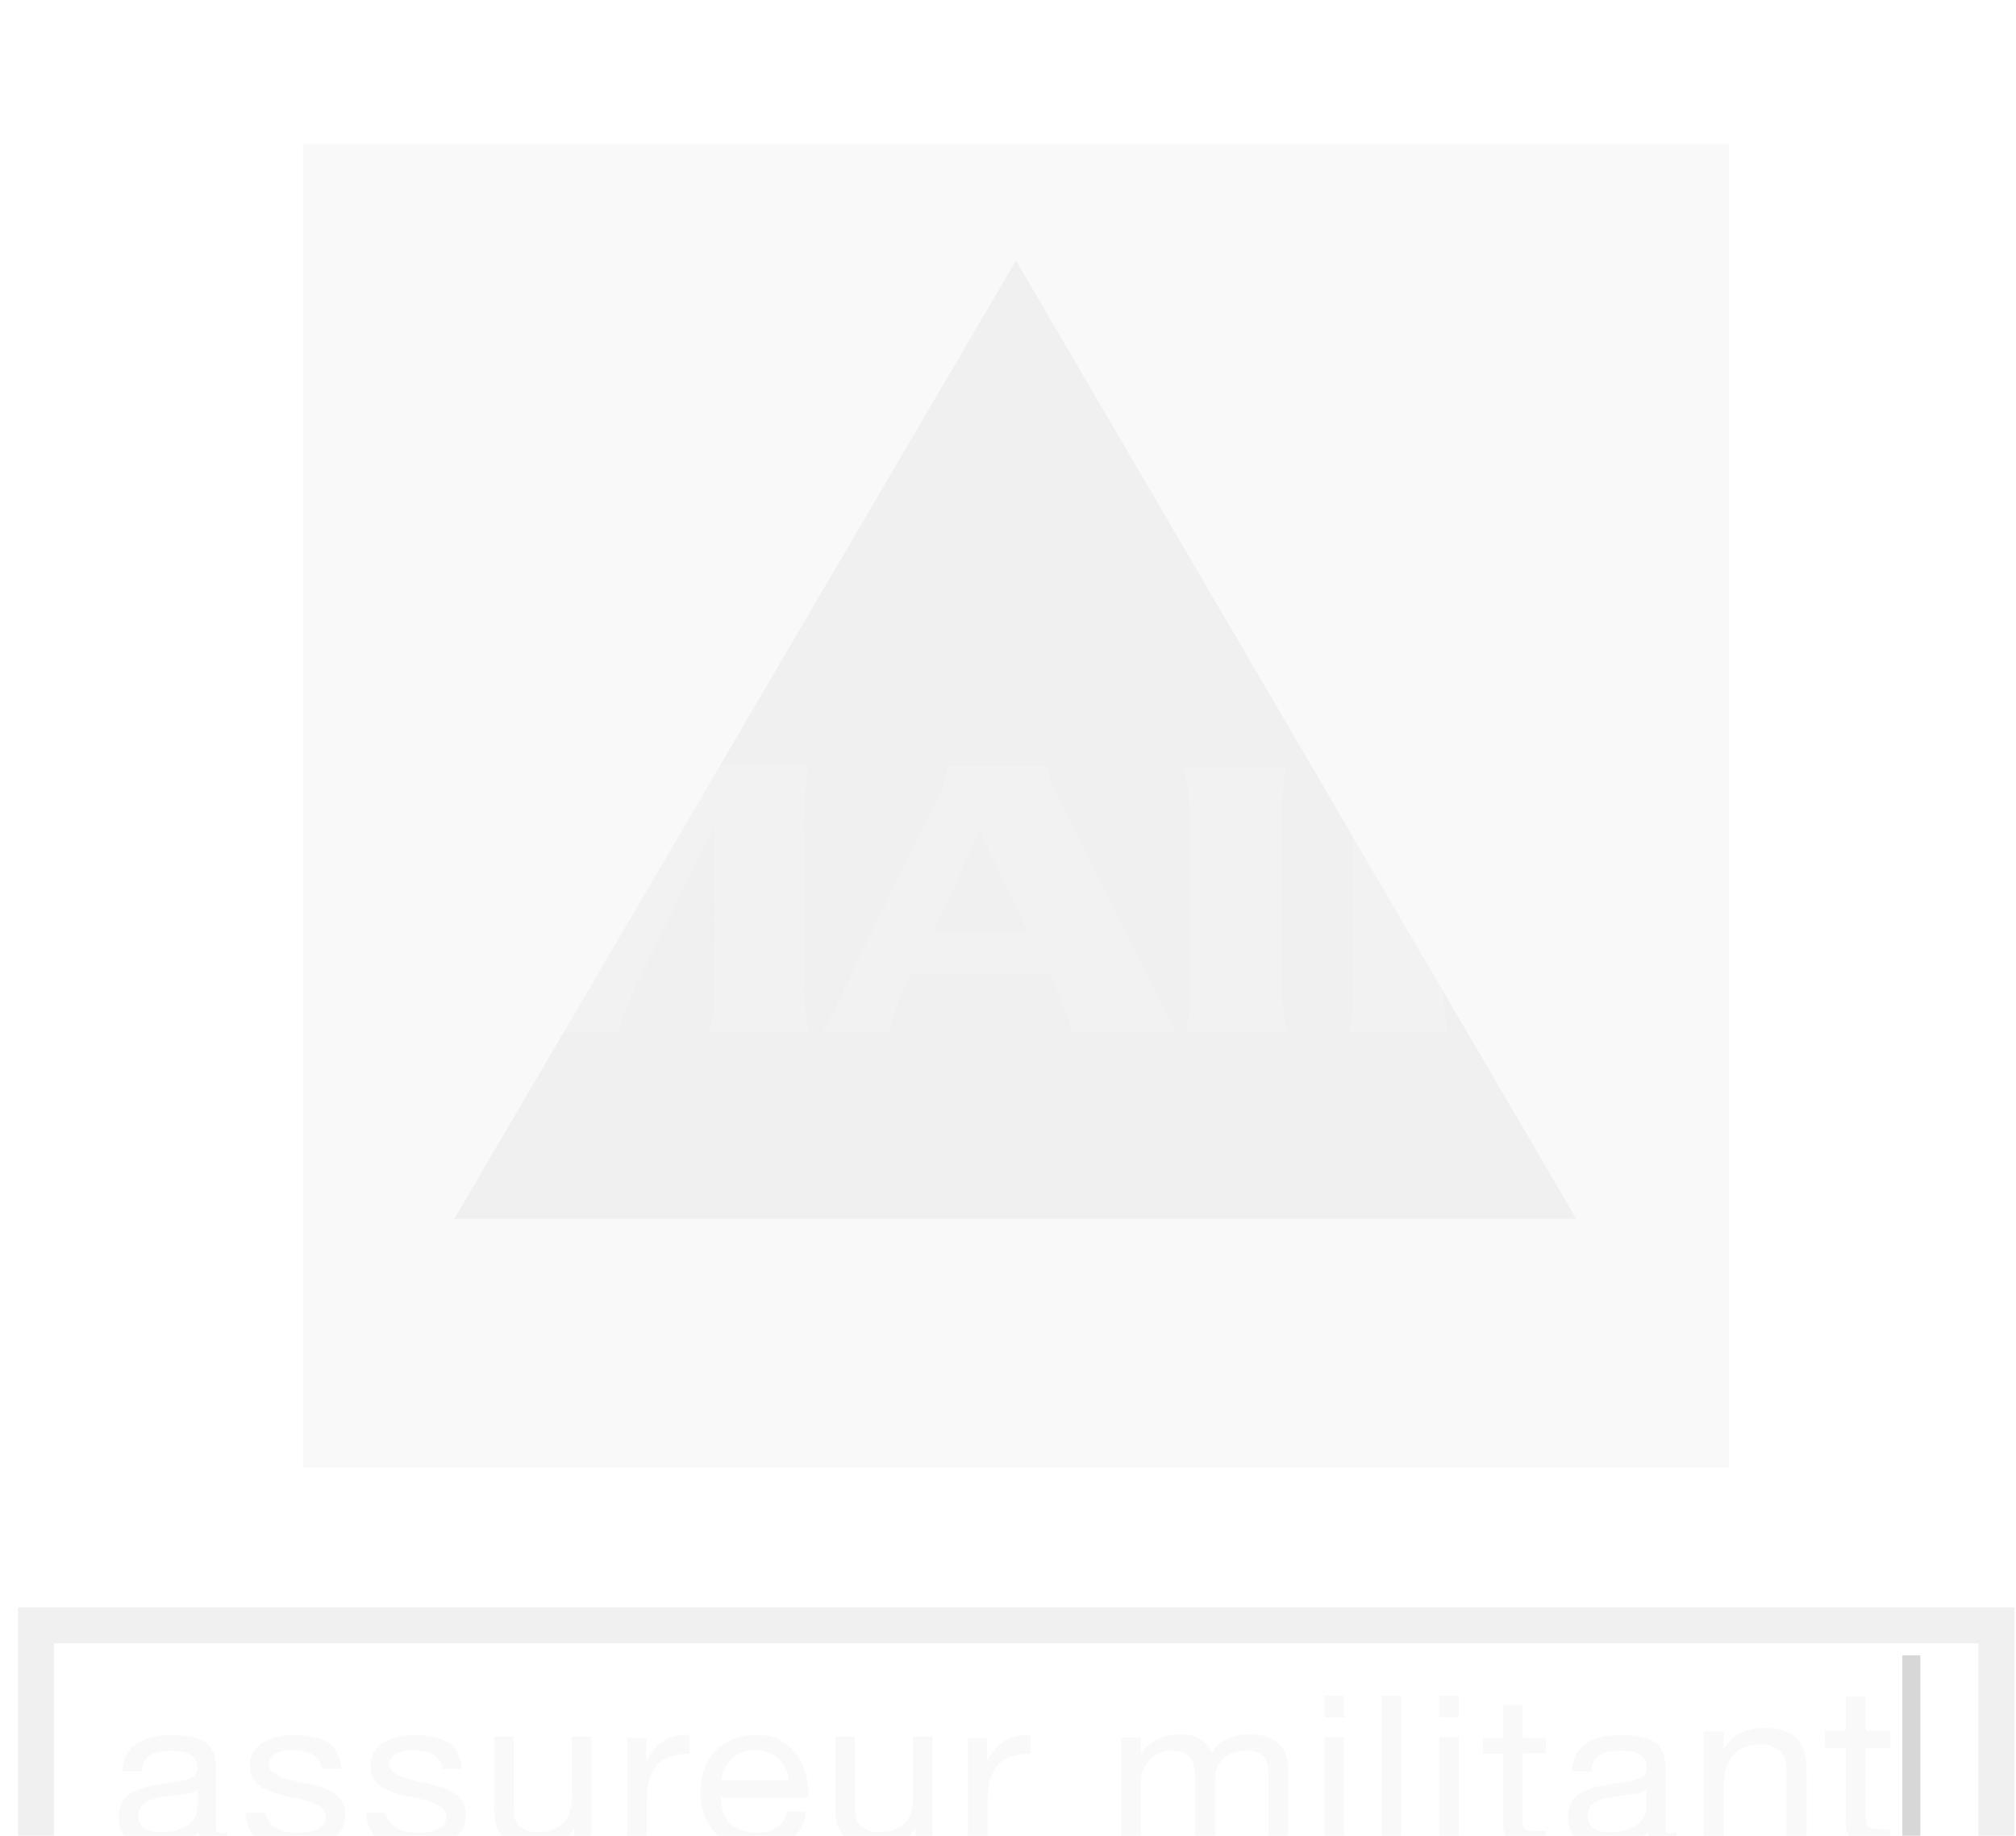 <svg width="56" height="51" viewBox="0 0 56 51" fill="none" xmlns="http://www.w3.org/2000/svg">
<g opacity="0.397" filter="url(#filter0_d_1_777)">
<path opacity="0.397" fill-rule="evenodd" clip-rule="evenodd" d="M1 41.154H55.459V49.713H1V41.154Z" stroke="#9D9D9D"/>
<g opacity="0.397">
<path opacity="0.397" d="M5.978 47.354C5.918 47.358 5.857 47.35 5.8 47.33C5.743 47.311 5.69 47.28 5.645 47.24C5.557 47.175 5.522 47.045 5.522 46.882C5.383 47.039 5.209 47.162 5.014 47.24C4.811 47.312 4.598 47.351 4.383 47.354C4.243 47.354 4.103 47.338 3.963 47.305C3.84 47.274 3.721 47.224 3.612 47.159C3.514 47.094 3.436 47.004 3.384 46.899C3.326 46.777 3.296 46.643 3.296 46.508C3.296 46.328 3.331 46.198 3.384 46.085C3.438 45.976 3.523 45.885 3.629 45.825C3.734 45.759 3.857 45.71 3.979 45.661C4.119 45.629 4.243 45.596 4.383 45.581C4.523 45.548 4.663 45.531 4.803 45.515C4.943 45.499 5.049 45.482 5.154 45.45C5.241 45.426 5.324 45.387 5.399 45.336C5.428 45.309 5.451 45.276 5.467 45.24C5.482 45.203 5.489 45.164 5.487 45.124C5.487 45.011 5.47 44.929 5.417 44.864C5.371 44.802 5.311 44.752 5.242 44.718C5.172 44.679 5.094 44.657 5.014 44.653C4.926 44.636 4.839 44.636 4.751 44.636C4.523 44.636 4.331 44.669 4.191 44.75C4.032 44.832 3.962 44.978 3.945 45.206H3.4C3.4 45.011 3.453 44.864 3.523 44.734C3.595 44.607 3.697 44.501 3.821 44.424C3.944 44.344 4.084 44.294 4.259 44.246C4.432 44.212 4.608 44.195 4.785 44.196C4.925 44.196 5.083 44.213 5.223 44.229C5.363 44.246 5.503 44.295 5.609 44.343C5.714 44.393 5.819 44.49 5.889 44.603C5.959 44.718 5.994 44.848 5.994 45.027V46.589C5.994 46.703 5.994 46.784 6.012 46.849C6.029 46.899 6.082 46.931 6.152 46.931C6.205 46.931 6.257 46.915 6.31 46.898V47.288C6.275 47.321 6.135 47.354 5.977 47.354H5.978ZM5.224 45.824C5.119 45.84 4.996 45.857 4.874 45.873L4.506 45.922C4.393 45.939 4.281 45.966 4.173 46.003C4.079 46.037 3.995 46.093 3.927 46.166C3.876 46.239 3.846 46.324 3.84 46.413C3.834 46.502 3.852 46.591 3.892 46.67C3.93 46.722 3.978 46.766 4.032 46.8C4.096 46.84 4.168 46.868 4.242 46.882C4.312 46.898 4.4 46.898 4.488 46.898C4.663 46.898 4.821 46.882 4.944 46.833C5.066 46.784 5.172 46.736 5.259 46.67C5.337 46.611 5.398 46.533 5.435 46.443C5.467 46.371 5.485 46.294 5.487 46.215V45.71C5.413 45.774 5.321 45.814 5.224 45.824ZM7.468 46.605C7.52 46.687 7.59 46.735 7.661 46.785C7.748 46.834 7.843 46.867 7.941 46.882C8.046 46.898 8.151 46.915 8.256 46.915C8.344 46.915 8.432 46.915 8.519 46.898C8.608 46.884 8.696 46.862 8.782 46.833C8.852 46.8 8.918 46.756 8.975 46.703C9.028 46.654 9.045 46.573 9.045 46.475C9.048 46.416 9.035 46.358 9.007 46.306C8.979 46.255 8.938 46.212 8.887 46.182C8.766 46.111 8.637 46.057 8.502 46.019C8.344 45.971 8.169 45.939 7.994 45.906C7.819 45.877 7.648 45.828 7.485 45.759C7.328 45.694 7.187 45.613 7.1 45.499C6.994 45.385 6.942 45.239 6.942 45.043C6.94 44.906 6.976 44.77 7.047 44.653C7.119 44.546 7.215 44.457 7.327 44.393C7.45 44.327 7.573 44.278 7.713 44.246C7.853 44.213 7.993 44.196 8.151 44.196C8.344 44.196 8.501 44.213 8.66 44.246C8.817 44.278 8.958 44.327 9.08 44.392C9.203 44.457 9.29 44.555 9.36 44.685C9.43 44.815 9.466 44.962 9.483 45.141H8.94C8.94 45.052 8.909 44.966 8.852 44.897C8.802 44.834 8.743 44.779 8.677 44.734C8.599 44.697 8.517 44.67 8.432 44.653C8.346 44.634 8.257 44.623 8.169 44.62C8.081 44.62 8.011 44.62 7.923 44.636C7.845 44.648 7.769 44.67 7.696 44.701C7.634 44.725 7.58 44.764 7.538 44.815C7.494 44.871 7.47 44.94 7.468 45.011C7.468 45.091 7.503 45.173 7.573 45.222C7.643 45.271 7.713 45.32 7.818 45.369C7.923 45.401 8.028 45.434 8.151 45.466C8.274 45.499 8.397 45.515 8.537 45.548C8.677 45.58 8.8 45.613 8.923 45.645C9.045 45.678 9.168 45.743 9.256 45.808C9.354 45.871 9.437 45.955 9.501 46.052C9.56 46.162 9.591 46.285 9.589 46.41C9.589 46.589 9.554 46.752 9.466 46.866C9.378 46.98 9.271 47.08 9.15 47.159C9.01 47.24 8.87 47.289 8.695 47.321C8.533 47.354 8.369 47.37 8.204 47.371C8.029 47.371 7.854 47.354 7.678 47.321C7.521 47.292 7.372 47.231 7.24 47.142C7.116 47.066 7.014 46.959 6.942 46.833C6.863 46.688 6.821 46.526 6.819 46.361H7.363C7.398 46.443 7.415 46.524 7.468 46.605ZM10.816 46.605C10.868 46.687 10.938 46.735 11.008 46.785C11.095 46.834 11.19 46.867 11.288 46.882C11.394 46.898 11.499 46.915 11.604 46.915C11.692 46.915 11.78 46.915 11.867 46.898C11.955 46.882 12.042 46.866 12.13 46.833C12.2 46.8 12.265 46.756 12.323 46.703C12.376 46.654 12.393 46.573 12.393 46.475C12.396 46.416 12.383 46.358 12.355 46.306C12.327 46.255 12.286 46.212 12.235 46.182C12.114 46.111 11.985 46.057 11.85 46.019C11.692 45.971 11.517 45.939 11.341 45.906C11.166 45.877 10.996 45.828 10.833 45.759C10.675 45.694 10.535 45.613 10.447 45.499C10.342 45.385 10.29 45.239 10.29 45.043C10.288 44.906 10.324 44.77 10.395 44.653C10.467 44.546 10.563 44.457 10.675 44.393C10.798 44.327 10.921 44.278 11.061 44.246C11.201 44.213 11.341 44.196 11.499 44.196C11.692 44.196 11.849 44.213 12.007 44.246C12.165 44.278 12.305 44.327 12.428 44.392C12.551 44.457 12.638 44.555 12.708 44.685C12.778 44.815 12.814 44.962 12.831 45.141H12.288C12.288 45.052 12.257 44.966 12.2 44.897C12.15 44.834 12.091 44.779 12.025 44.734C11.947 44.697 11.865 44.67 11.78 44.653C11.694 44.634 11.605 44.623 11.517 44.62C11.429 44.62 11.359 44.62 11.271 44.636C11.193 44.648 11.116 44.67 11.043 44.701C10.982 44.725 10.928 44.764 10.886 44.815C10.842 44.871 10.818 44.94 10.816 45.011C10.816 45.091 10.851 45.173 10.921 45.222C10.991 45.271 11.061 45.32 11.166 45.369C11.271 45.401 11.376 45.434 11.499 45.466C11.622 45.499 11.745 45.515 11.885 45.548C12.025 45.58 12.148 45.613 12.27 45.645C12.393 45.678 12.516 45.743 12.603 45.808C12.701 45.871 12.785 45.955 12.849 46.052C12.908 46.162 12.938 46.285 12.936 46.41C12.936 46.589 12.901 46.752 12.814 46.866C12.726 46.98 12.619 47.08 12.498 47.159C12.358 47.24 12.218 47.289 12.042 47.321C11.881 47.354 11.717 47.37 11.552 47.371C11.376 47.371 11.202 47.354 11.026 47.321C10.869 47.292 10.72 47.231 10.588 47.142C10.464 47.066 10.362 46.959 10.29 46.833C10.211 46.688 10.168 46.526 10.167 46.361H10.71C10.745 46.443 10.763 46.524 10.816 46.605ZM15.951 47.289V46.8H15.934C15.836 46.98 15.682 47.123 15.495 47.206C15.32 47.288 15.11 47.336 14.865 47.336C14.655 47.336 14.479 47.304 14.321 47.256C14.185 47.214 14.064 47.135 13.971 47.027C13.881 46.93 13.815 46.813 13.778 46.686C13.74 46.537 13.722 46.384 13.725 46.23V44.245H14.269V46.295C14.269 46.49 14.321 46.637 14.444 46.735C14.566 46.848 14.724 46.897 14.934 46.897C15.092 46.897 15.233 46.881 15.355 46.832C15.468 46.791 15.57 46.725 15.653 46.637C15.741 46.553 15.802 46.445 15.828 46.327C15.864 46.214 15.881 46.084 15.881 45.953V44.245H16.424V47.272H15.951V47.288V47.289ZM17.95 44.262V44.897H17.967C18.09 44.653 18.265 44.474 18.44 44.36C18.633 44.246 18.86 44.18 19.159 44.197V44.717C18.949 44.717 18.756 44.75 18.615 44.799C18.47 44.84 18.341 44.925 18.247 45.043C18.151 45.157 18.079 45.29 18.037 45.433C17.993 45.603 17.97 45.778 17.967 45.954V47.305H17.424V44.278H17.949V44.262H17.95ZM21.963 47.094C21.718 47.273 21.42 47.354 21.034 47.354C20.771 47.354 20.544 47.321 20.351 47.24C20.169 47.162 20.003 47.052 19.86 46.915C19.731 46.766 19.63 46.595 19.562 46.41C19.491 46.206 19.455 45.991 19.457 45.775C19.457 45.548 19.492 45.336 19.562 45.141C19.629 44.953 19.736 44.782 19.875 44.639C20.014 44.496 20.182 44.384 20.368 44.311C20.561 44.229 20.754 44.197 20.982 44.197C21.28 44.197 21.507 44.246 21.7 44.36C21.893 44.474 22.05 44.62 22.156 44.783C22.279 44.962 22.349 45.141 22.401 45.353C22.454 45.548 22.471 45.743 22.454 45.938H20.018C20.018 46.068 20.035 46.198 20.07 46.312C20.107 46.426 20.167 46.531 20.245 46.622C20.332 46.716 20.441 46.789 20.561 46.833C20.684 46.882 20.841 46.915 21.017 46.915C21.245 46.915 21.437 46.865 21.577 46.768C21.651 46.717 21.714 46.652 21.762 46.577C21.811 46.501 21.843 46.416 21.858 46.328H22.384C22.377 46.479 22.336 46.627 22.263 46.76C22.19 46.893 22.088 47.007 21.964 47.094H21.963ZM21.823 45.141C21.775 45.038 21.709 44.945 21.63 44.864C21.544 44.785 21.442 44.724 21.332 44.685C21.215 44.637 21.09 44.615 20.964 44.62C20.838 44.615 20.712 44.637 20.596 44.685C20.491 44.734 20.386 44.799 20.316 44.865C20.233 44.942 20.167 45.036 20.123 45.141C20.07 45.238 20.053 45.352 20.035 45.466H21.911C21.904 45.353 21.875 45.242 21.823 45.141ZM25.434 47.289V46.8H25.416C25.319 46.98 25.165 47.122 24.978 47.206C24.803 47.288 24.592 47.336 24.347 47.336C24.137 47.336 23.961 47.304 23.804 47.256C23.668 47.214 23.547 47.135 23.454 47.027C23.363 46.93 23.297 46.813 23.26 46.686C23.223 46.537 23.205 46.384 23.208 46.23V44.245H23.751V46.295C23.751 46.49 23.804 46.637 23.926 46.735C24.049 46.848 24.206 46.897 24.417 46.897C24.575 46.897 24.715 46.881 24.837 46.832C24.951 46.792 25.053 46.725 25.136 46.637C25.224 46.553 25.285 46.445 25.311 46.327C25.346 46.214 25.364 46.084 25.364 45.953V44.245H25.907V47.272H25.434V47.288V47.289ZM27.414 44.262V44.897H27.432C27.555 44.653 27.73 44.474 27.905 44.36C28.098 44.246 28.325 44.18 28.624 44.197V44.717C28.414 44.717 28.221 44.75 28.08 44.799C27.935 44.84 27.806 44.925 27.712 45.043C27.616 45.157 27.544 45.29 27.502 45.433C27.458 45.603 27.435 45.778 27.432 45.954V47.305H26.889V44.278H27.414V44.262ZM31.691 44.262V44.702H31.709C31.954 44.36 32.305 44.181 32.76 44.181C32.97 44.181 33.146 44.213 33.304 44.295C33.461 44.375 33.584 44.506 33.654 44.685C33.758 44.518 33.911 44.388 34.092 44.311C34.268 44.213 34.461 44.181 34.688 44.181C34.846 44.181 35.004 44.197 35.127 44.229C35.267 44.262 35.372 44.311 35.46 44.392C35.557 44.465 35.635 44.56 35.687 44.669C35.746 44.796 35.776 44.935 35.775 45.076V47.289H35.232V45.303C35.232 45.206 35.232 45.124 35.214 45.043C35.197 44.962 35.162 44.897 35.127 44.832C35.078 44.765 35.011 44.714 34.934 44.685C34.832 44.65 34.725 44.633 34.618 44.636C34.355 44.636 34.145 44.701 33.988 44.848C33.83 44.994 33.759 45.173 33.759 45.418V47.305H33.199V45.32C33.199 45.222 33.181 45.124 33.163 45.043C33.146 44.965 33.11 44.893 33.058 44.832C33.009 44.765 32.942 44.714 32.865 44.685C32.77 44.649 32.669 44.632 32.568 44.636C32.429 44.634 32.291 44.662 32.164 44.718C32.059 44.783 31.954 44.848 31.901 44.929C31.849 45.011 31.779 45.092 31.744 45.189C31.712 45.261 31.694 45.338 31.691 45.417V47.305H31.148V44.278L31.691 44.262ZM36.792 43.709V43.107H37.335V43.709H36.792ZM37.335 44.262V47.289H36.792V44.262H37.335ZM38.93 43.107V47.289H38.387V43.107H38.93ZM39.982 43.709V43.107H40.525V43.709H39.982ZM40.525 44.262V47.289H39.982V44.262H40.525ZM42.944 44.262V44.702H42.295V46.589C42.295 46.654 42.295 46.687 42.313 46.736C42.33 46.784 42.348 46.801 42.366 46.816C42.401 46.833 42.436 46.849 42.488 46.849C42.541 46.849 42.611 46.866 42.698 46.866H42.944V47.306H42.541C42.401 47.306 42.278 47.289 42.191 47.273C42.102 47.261 42.018 47.227 41.945 47.175C41.88 47.125 41.831 47.057 41.805 46.98C41.765 46.871 41.747 46.754 41.752 46.638V44.718H41.192V44.278H41.752V43.367H42.295V44.278H42.944V44.262ZM46.24 47.354C46.179 47.358 46.119 47.35 46.062 47.331C46.004 47.311 45.951 47.28 45.906 47.24C45.818 47.175 45.783 47.045 45.783 46.882C45.644 47.039 45.47 47.162 45.275 47.24C45.073 47.312 44.86 47.351 44.645 47.354C44.504 47.354 44.364 47.338 44.223 47.305C44.1 47.273 43.982 47.224 43.873 47.159C43.775 47.094 43.697 47.004 43.645 46.899C43.586 46.777 43.556 46.643 43.557 46.508C43.557 46.328 43.592 46.198 43.645 46.085C43.699 45.976 43.784 45.885 43.89 45.825C43.996 45.759 44.118 45.71 44.241 45.661C44.381 45.629 44.504 45.596 44.644 45.581C44.784 45.548 44.924 45.531 45.064 45.515C45.205 45.499 45.31 45.482 45.415 45.45C45.503 45.426 45.586 45.387 45.661 45.336C45.69 45.309 45.713 45.276 45.728 45.24C45.743 45.203 45.75 45.164 45.748 45.124C45.748 45.011 45.731 44.929 45.678 44.864C45.632 44.802 45.572 44.752 45.503 44.718C45.433 44.679 45.355 44.657 45.275 44.653C45.187 44.636 45.1 44.636 45.012 44.636C44.784 44.636 44.592 44.669 44.452 44.75C44.294 44.832 44.223 44.978 44.206 45.206H43.663C43.663 45.011 43.715 44.864 43.785 44.734C43.857 44.607 43.959 44.501 44.083 44.424C44.206 44.344 44.346 44.294 44.521 44.246C44.694 44.212 44.87 44.195 45.047 44.196C45.187 44.196 45.345 44.213 45.485 44.229C45.625 44.246 45.765 44.295 45.871 44.343C45.994 44.408 46.081 44.49 46.151 44.603C46.221 44.718 46.257 44.848 46.257 45.027V46.589C46.257 46.703 46.257 46.784 46.274 46.849C46.292 46.899 46.344 46.931 46.414 46.931C46.467 46.931 46.52 46.915 46.572 46.898V47.288C46.537 47.321 46.397 47.354 46.239 47.354H46.24ZM45.485 45.824C45.38 45.84 45.258 45.857 45.135 45.873L44.767 45.922C44.654 45.939 44.542 45.966 44.434 46.003C44.329 46.036 44.259 46.101 44.188 46.166C44.137 46.239 44.107 46.324 44.101 46.413C44.095 46.502 44.113 46.591 44.153 46.67C44.187 46.726 44.235 46.771 44.293 46.8C44.357 46.84 44.428 46.868 44.503 46.882C44.574 46.898 44.662 46.898 44.732 46.898C44.907 46.898 45.065 46.882 45.187 46.833C45.31 46.784 45.415 46.736 45.503 46.67C45.581 46.611 45.641 46.533 45.678 46.443C45.711 46.371 45.728 46.294 45.731 46.215V45.71C45.662 45.771 45.576 45.81 45.485 45.824ZM47.87 44.083V44.587H47.887C48.115 44.197 48.5 44.002 49.009 44.002C49.236 44.002 49.429 44.034 49.569 44.083C49.727 44.148 49.849 44.213 49.938 44.327C50.032 44.434 50.098 44.562 50.13 44.701C50.165 44.848 50.183 44.994 50.183 45.173V47.273H49.622V45.108C49.625 45.02 49.609 44.933 49.576 44.852C49.542 44.77 49.492 44.697 49.429 44.636C49.289 44.514 49.107 44.45 48.921 44.457C48.746 44.457 48.605 44.49 48.465 44.539C48.343 44.579 48.234 44.652 48.15 44.75C48.062 44.848 48.01 44.945 47.957 45.076C47.922 45.19 47.887 45.336 47.887 45.482V47.289H47.326V44.099H47.869V44.083H47.87ZM52.514 44.083V44.555H51.831V46.54C51.831 46.605 51.831 46.654 51.848 46.687C51.866 46.719 51.883 46.752 51.918 46.768C51.953 46.784 51.988 46.801 52.041 46.801C52.093 46.801 52.164 46.817 52.251 46.817H52.514V47.273H52.076C51.936 47.273 51.796 47.256 51.708 47.24C51.618 47.231 51.533 47.197 51.462 47.142C51.399 47.084 51.351 47.012 51.322 46.931C51.284 46.816 51.266 46.694 51.27 46.573V44.555H50.691V44.083H51.27V43.123H51.83V44.083H52.514Z" fill="#9D9D9D"/>
</g>
<path opacity="0.397" d="M53.093 41.984V48.997" stroke="black" stroke-width="0.5"/>
<g opacity="0.397">
<path opacity="0.397" d="M8.415 0H48.028V36.777H8.415V0Z" fill="#9D9D9D"/>
<path opacity="0.397" d="M12.62 29.86H43.785L28.221 3.239L12.62 29.86Z" fill="#464646"/>
<g opacity="0.397">
<path opacity="0.397" d="M35.74 17.298C35.635 17.64 35.635 18.014 35.617 18.388V23.628C35.635 24.002 35.687 24.36 35.775 24.702H32.918C33.023 24.377 33.041 24.019 33.058 23.661V18.6C33.006 18.177 33.006 17.721 32.865 17.314L35.74 17.298ZM45.38 17.298V18.893C45.1 18.795 44.784 18.779 44.469 18.763H40.052V20.732H44.294C44.662 20.699 45.047 20.699 45.38 20.585V22.391C45.047 22.277 44.662 22.261 44.294 22.245L43.47 22.229H40.087V23.563C40.104 23.953 40.14 24.328 40.227 24.703H37.44C37.633 24.149 37.563 23.498 37.563 22.863V18.323C37.528 17.981 37.51 17.607 37.405 17.298H45.38ZM22.331 19.023V23.514C22.349 23.904 22.384 24.312 22.489 24.686H19.702C19.895 24.067 19.825 23.449 19.842 22.798C19.842 22.798 19.86 18.99 19.842 18.958L17.634 23.465C17.459 23.855 17.266 24.246 17.196 24.685H15.408C15.314 24.277 15.167 23.884 14.97 23.515L12.691 18.958L12.709 23.726C12.744 24.051 12.761 24.376 12.866 24.67H11.043C11.166 24.246 11.166 23.79 11.183 23.303V18.958C11.166 18.372 11.183 17.786 10.991 17.249C10.991 17.233 10.991 17.249 11.008 17.249H14.566C14.654 17.802 14.952 18.259 15.18 18.763L16.793 22.033L18.353 18.942C18.615 18.405 18.913 17.868 19.036 17.265C19.001 17.249 19.054 17.265 19.036 17.265H22.489C22.314 17.819 22.349 18.421 22.331 19.023ZM26.1 18.047C26.212 17.804 26.289 17.547 26.328 17.282H29.079C29.132 17.591 29.272 17.852 29.395 18.128L32.69 24.686H29.78C29.746 24.572 29.728 24.458 29.693 24.344C29.553 23.904 29.343 23.465 29.133 23.042H25.346C25.153 23.319 25.066 23.644 24.908 23.954C24.82 24.181 24.75 24.442 24.68 24.686H22.857L23.821 22.701L26.1 18.047ZM27.222 19.088L25.924 21.887H28.536L27.222 19.088Z" fill="white"/>
</g>
</g>
</g>
<defs>
<filter id="filter0_d_1_777" x="-3.5" y="0" width="63.459" height="58.213" filterUnits="userSpaceOnUse" color-interpolation-filters="sRGB">
<feFlood flood-opacity="0" result="BackgroundImageFix"/>
<feColorMatrix in="SourceAlpha" type="matrix" values="0 0 0 0 0 0 0 0 0 0 0 0 0 0 0 0 0 0 127 0" result="hardAlpha"/>
<feOffset dy="4"/>
<feGaussianBlur stdDeviation="2"/>
<feComposite in2="hardAlpha" operator="out"/>
<feColorMatrix type="matrix" values="0 0 0 0 0 0 0 0 0 0 0 0 0 0 0 0 0 0 0.25 0"/>
<feBlend mode="normal" in2="BackgroundImageFix" result="effect1_dropShadow_1_777"/>
<feBlend mode="normal" in="SourceGraphic" in2="effect1_dropShadow_1_777" result="shape"/>
</filter>
</defs>
</svg>
